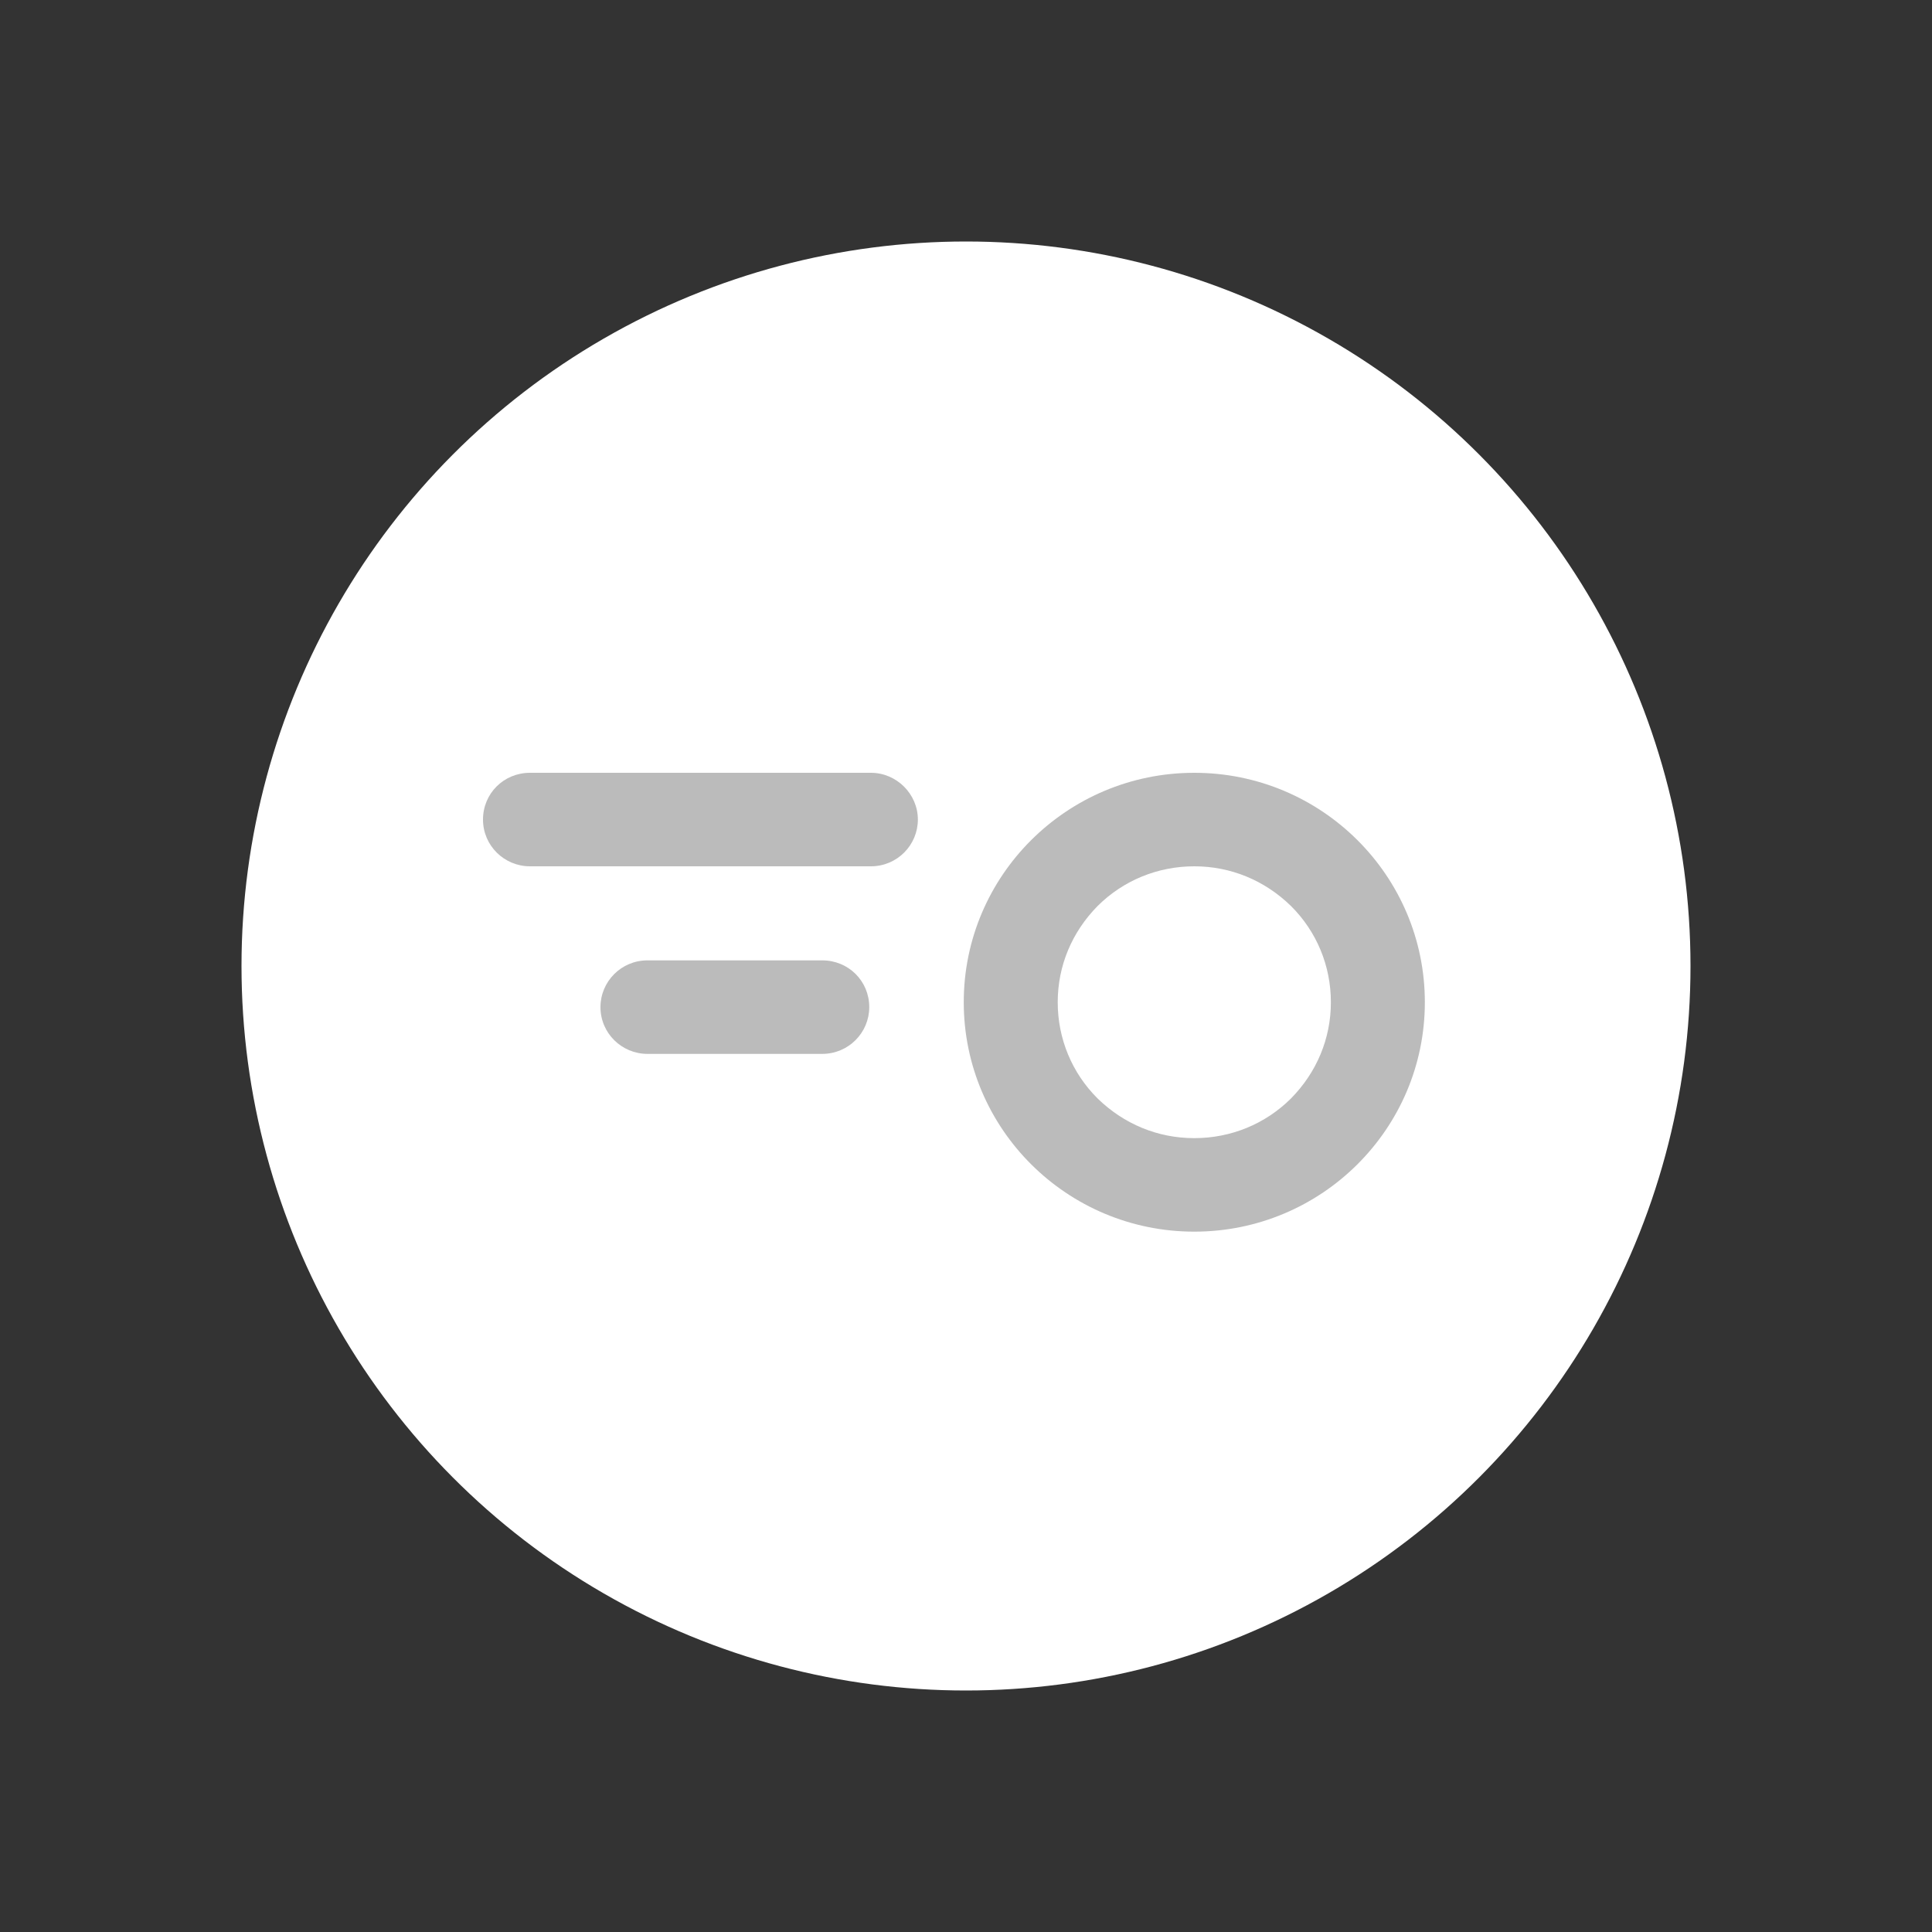 <svg width="80" height="80" viewBox="0 0 80 80" fill="none" xmlns="http://www.w3.org/2000/svg">
<rect x="0" y="0" width="80" height="80" fill="#333333" stroke="none"/>
<circle cx="40" cy="40" r="30" fill="white"/>
<path d="M49.453 35.872C50.969 35.872 52.371 36.457 53.457 37.516C54.521 38.574 55.109 39.992 55.109 41.5C55.109 43.008 54.521 44.404 53.457 45.485C52.394 46.543 50.969 47.128 49.453 47.128C47.938 47.128 46.535 46.543 45.449 45.485C44.386 44.427 43.798 43.008 43.798 41.5C43.798 39.992 44.386 38.596 45.449 37.516C46.512 36.457 47.938 35.872 49.453 35.872ZM49.453 32C44.182 32 39.907 36.255 39.907 41.5C39.907 46.745 44.182 51 49.453 51C54.724 51 59 46.745 59 41.5C59 36.255 54.724 32 49.453 32Z" fill="#BBBBBB"/>
<path d="M36.062 32H21.945C20.86 32 20 32.855 20 33.936C20 35.017 20.882 35.872 21.945 35.872H36.062C37.148 35.872 38.007 34.994 38.007 33.936C38.007 32.878 37.125 32 36.062 32ZM34.048 39.767H26.809C25.723 39.767 24.864 40.645 24.864 41.703C24.864 42.783 25.746 43.639 26.809 43.639H34.048C35.134 43.639 35.994 42.761 35.994 41.703C35.994 40.622 35.134 39.767 34.048 39.767Z" fill="#BBBBBB"/>
</svg>
